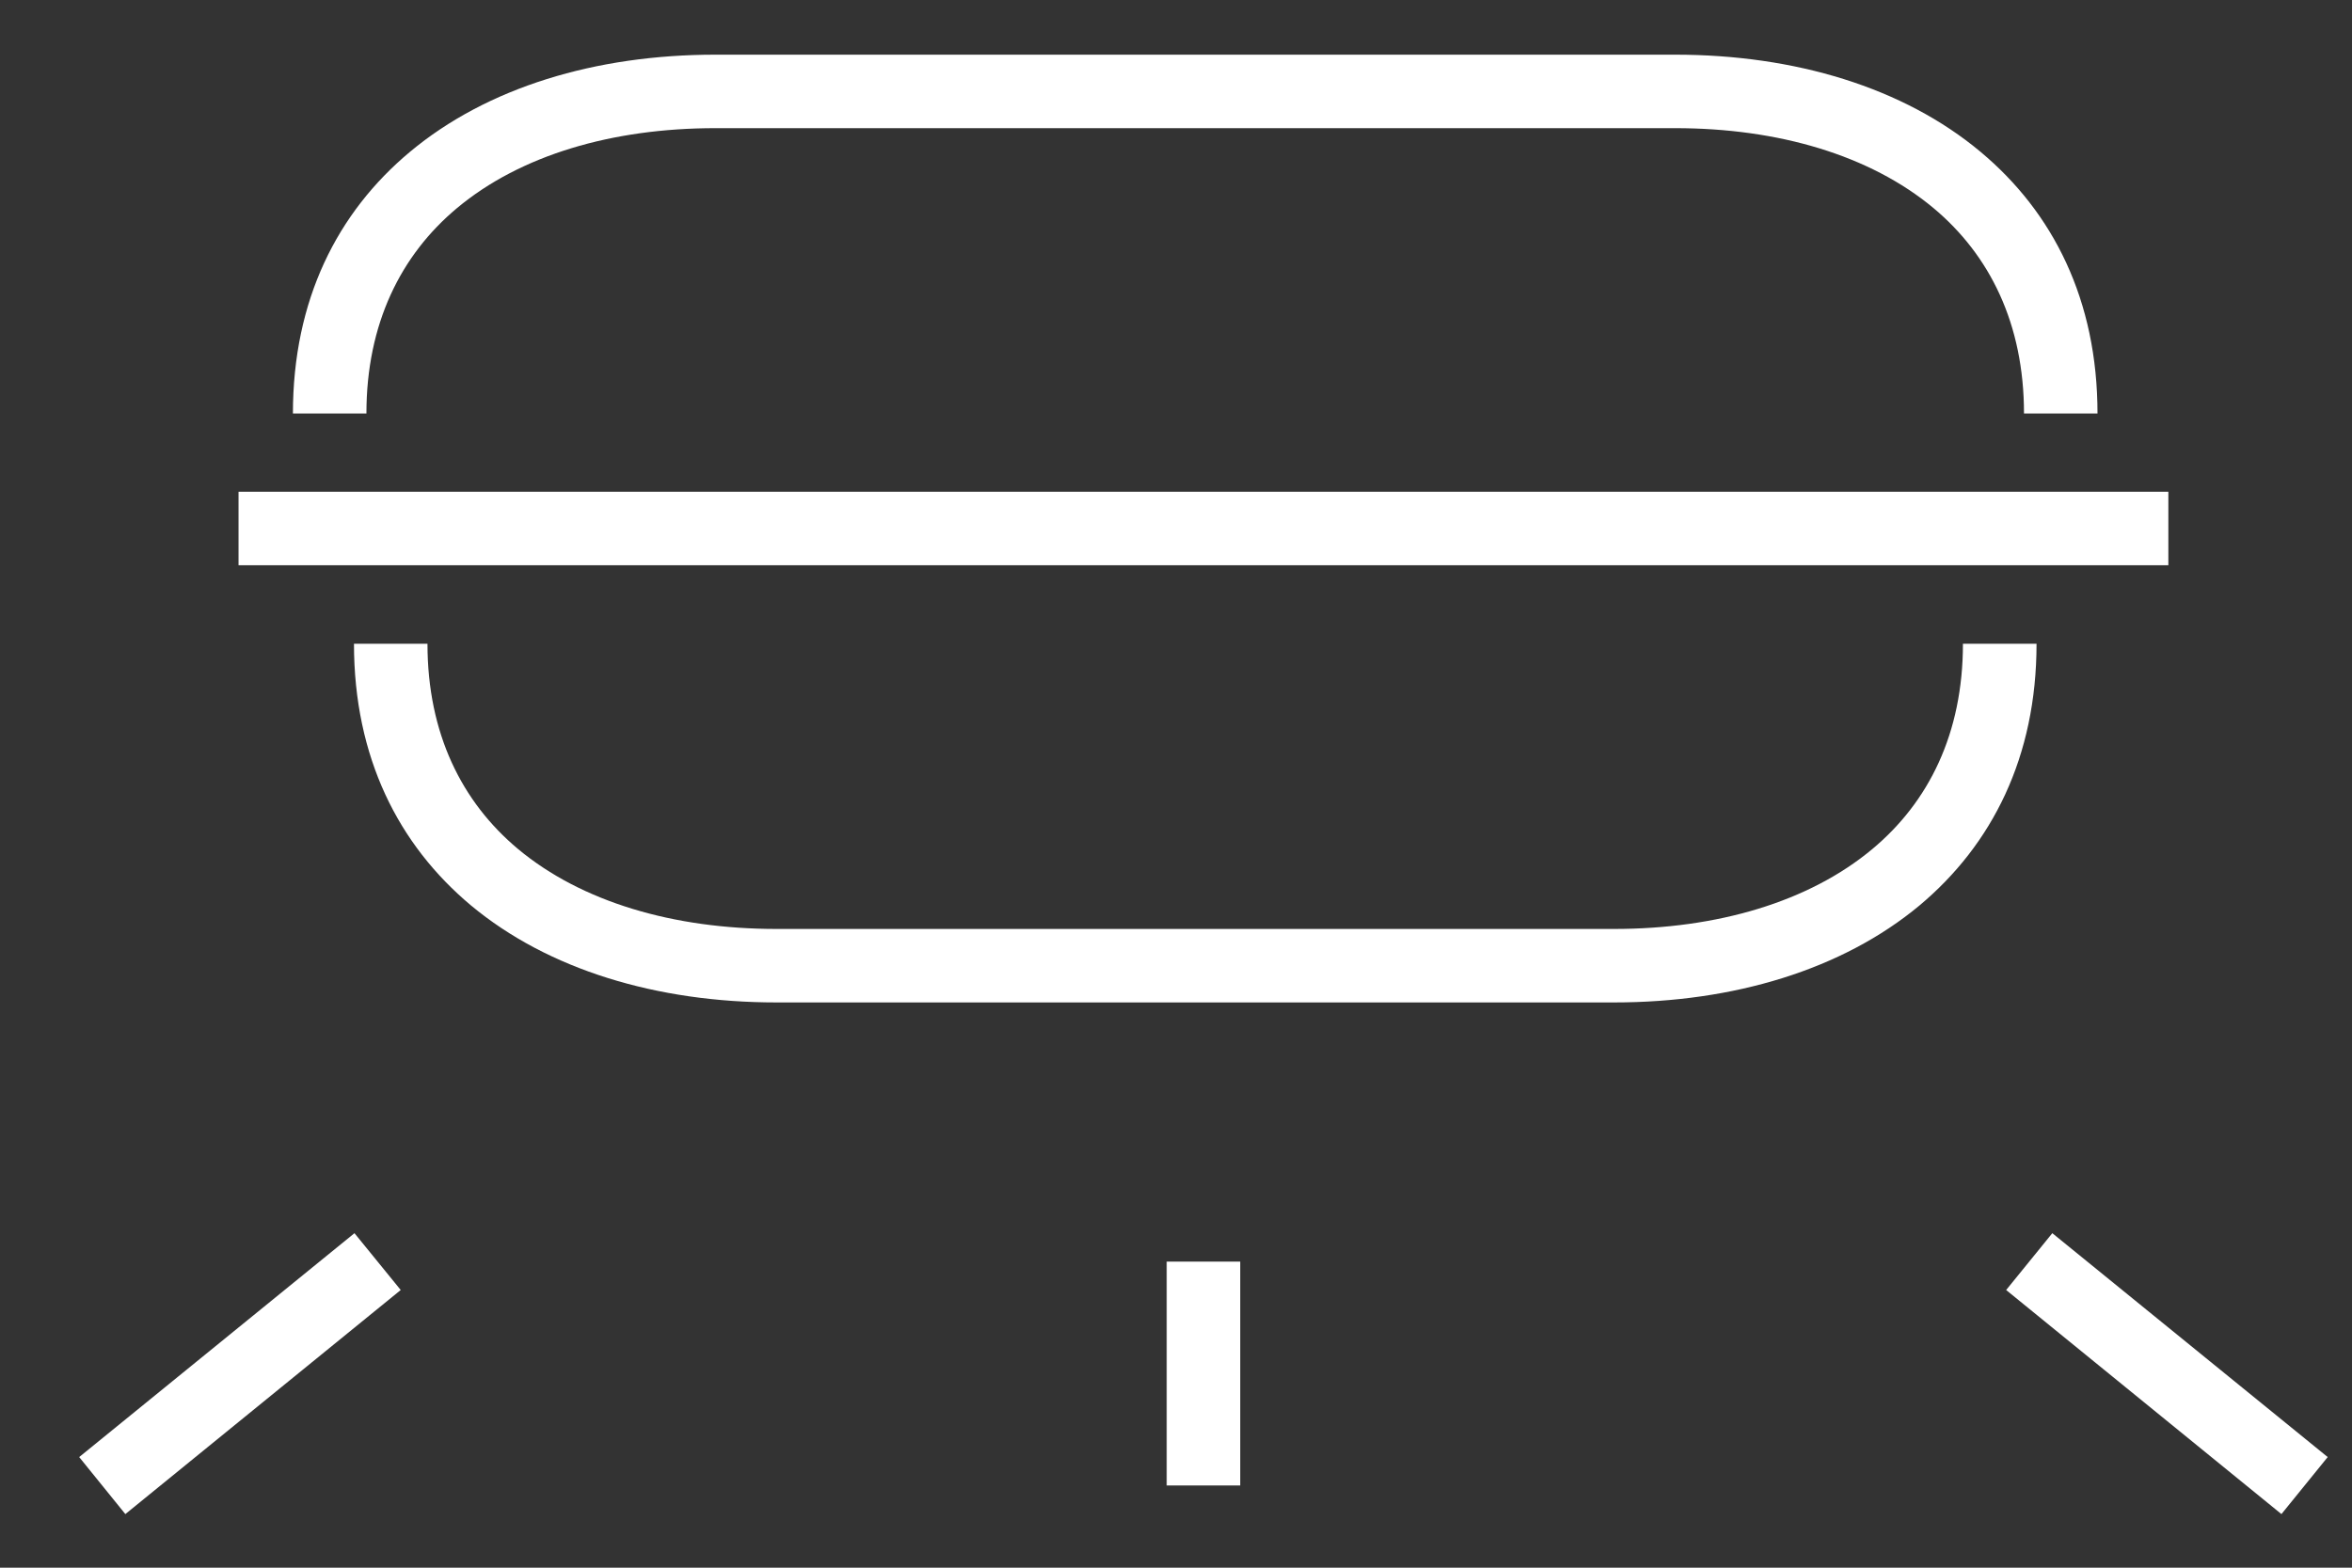 <svg width="24" height="16" viewBox="0 0 24 16" fill="none" xmlns="http://www.w3.org/2000/svg">
<rect x="0" y="0" width="24" height="16" fill="#333333" stroke="none"/>
<path d="M11.905 12.876H12.655V15.161H11.905V12.876ZM23.28 15.453L20.471 13.166L20.942 12.586L23.752 14.871L23.28 15.453ZM0.808 14.871L3.617 12.586L4.089 13.166L1.279 15.453L0.808 14.871ZM20.653 4.22C20.653 3.304 20.303 2.603 19.73 2.124C19.081 1.583 18.144 1.308 17.094 1.308H7.299C6.249 1.308 5.312 1.582 4.663 2.124C4.09 2.603 3.739 3.304 3.739 4.22H2.989C2.989 3.062 3.442 2.168 4.183 1.55C4.971 0.892 6.078 0.558 7.299 0.558H17.094C18.314 0.558 19.423 0.892 20.21 1.55C20.95 2.168 21.403 3.062 21.403 4.22H20.653ZM20.781 6.57C20.781 7.728 20.327 8.621 19.587 9.241C18.799 9.897 17.69 10.231 16.47 10.231H7.923C6.702 10.231 5.594 9.897 4.806 9.241C4.065 8.621 3.612 7.728 3.612 6.57H4.362C4.362 7.487 4.713 8.186 5.286 8.665C5.935 9.206 6.873 9.481 7.923 9.481H16.47C17.52 9.481 18.458 9.206 19.106 8.665C19.68 8.186 20.03 7.487 20.03 6.57H20.781ZM2.434 5.019H22.126V5.769H2.434V5.019Z" fill="white"/>
</svg>
